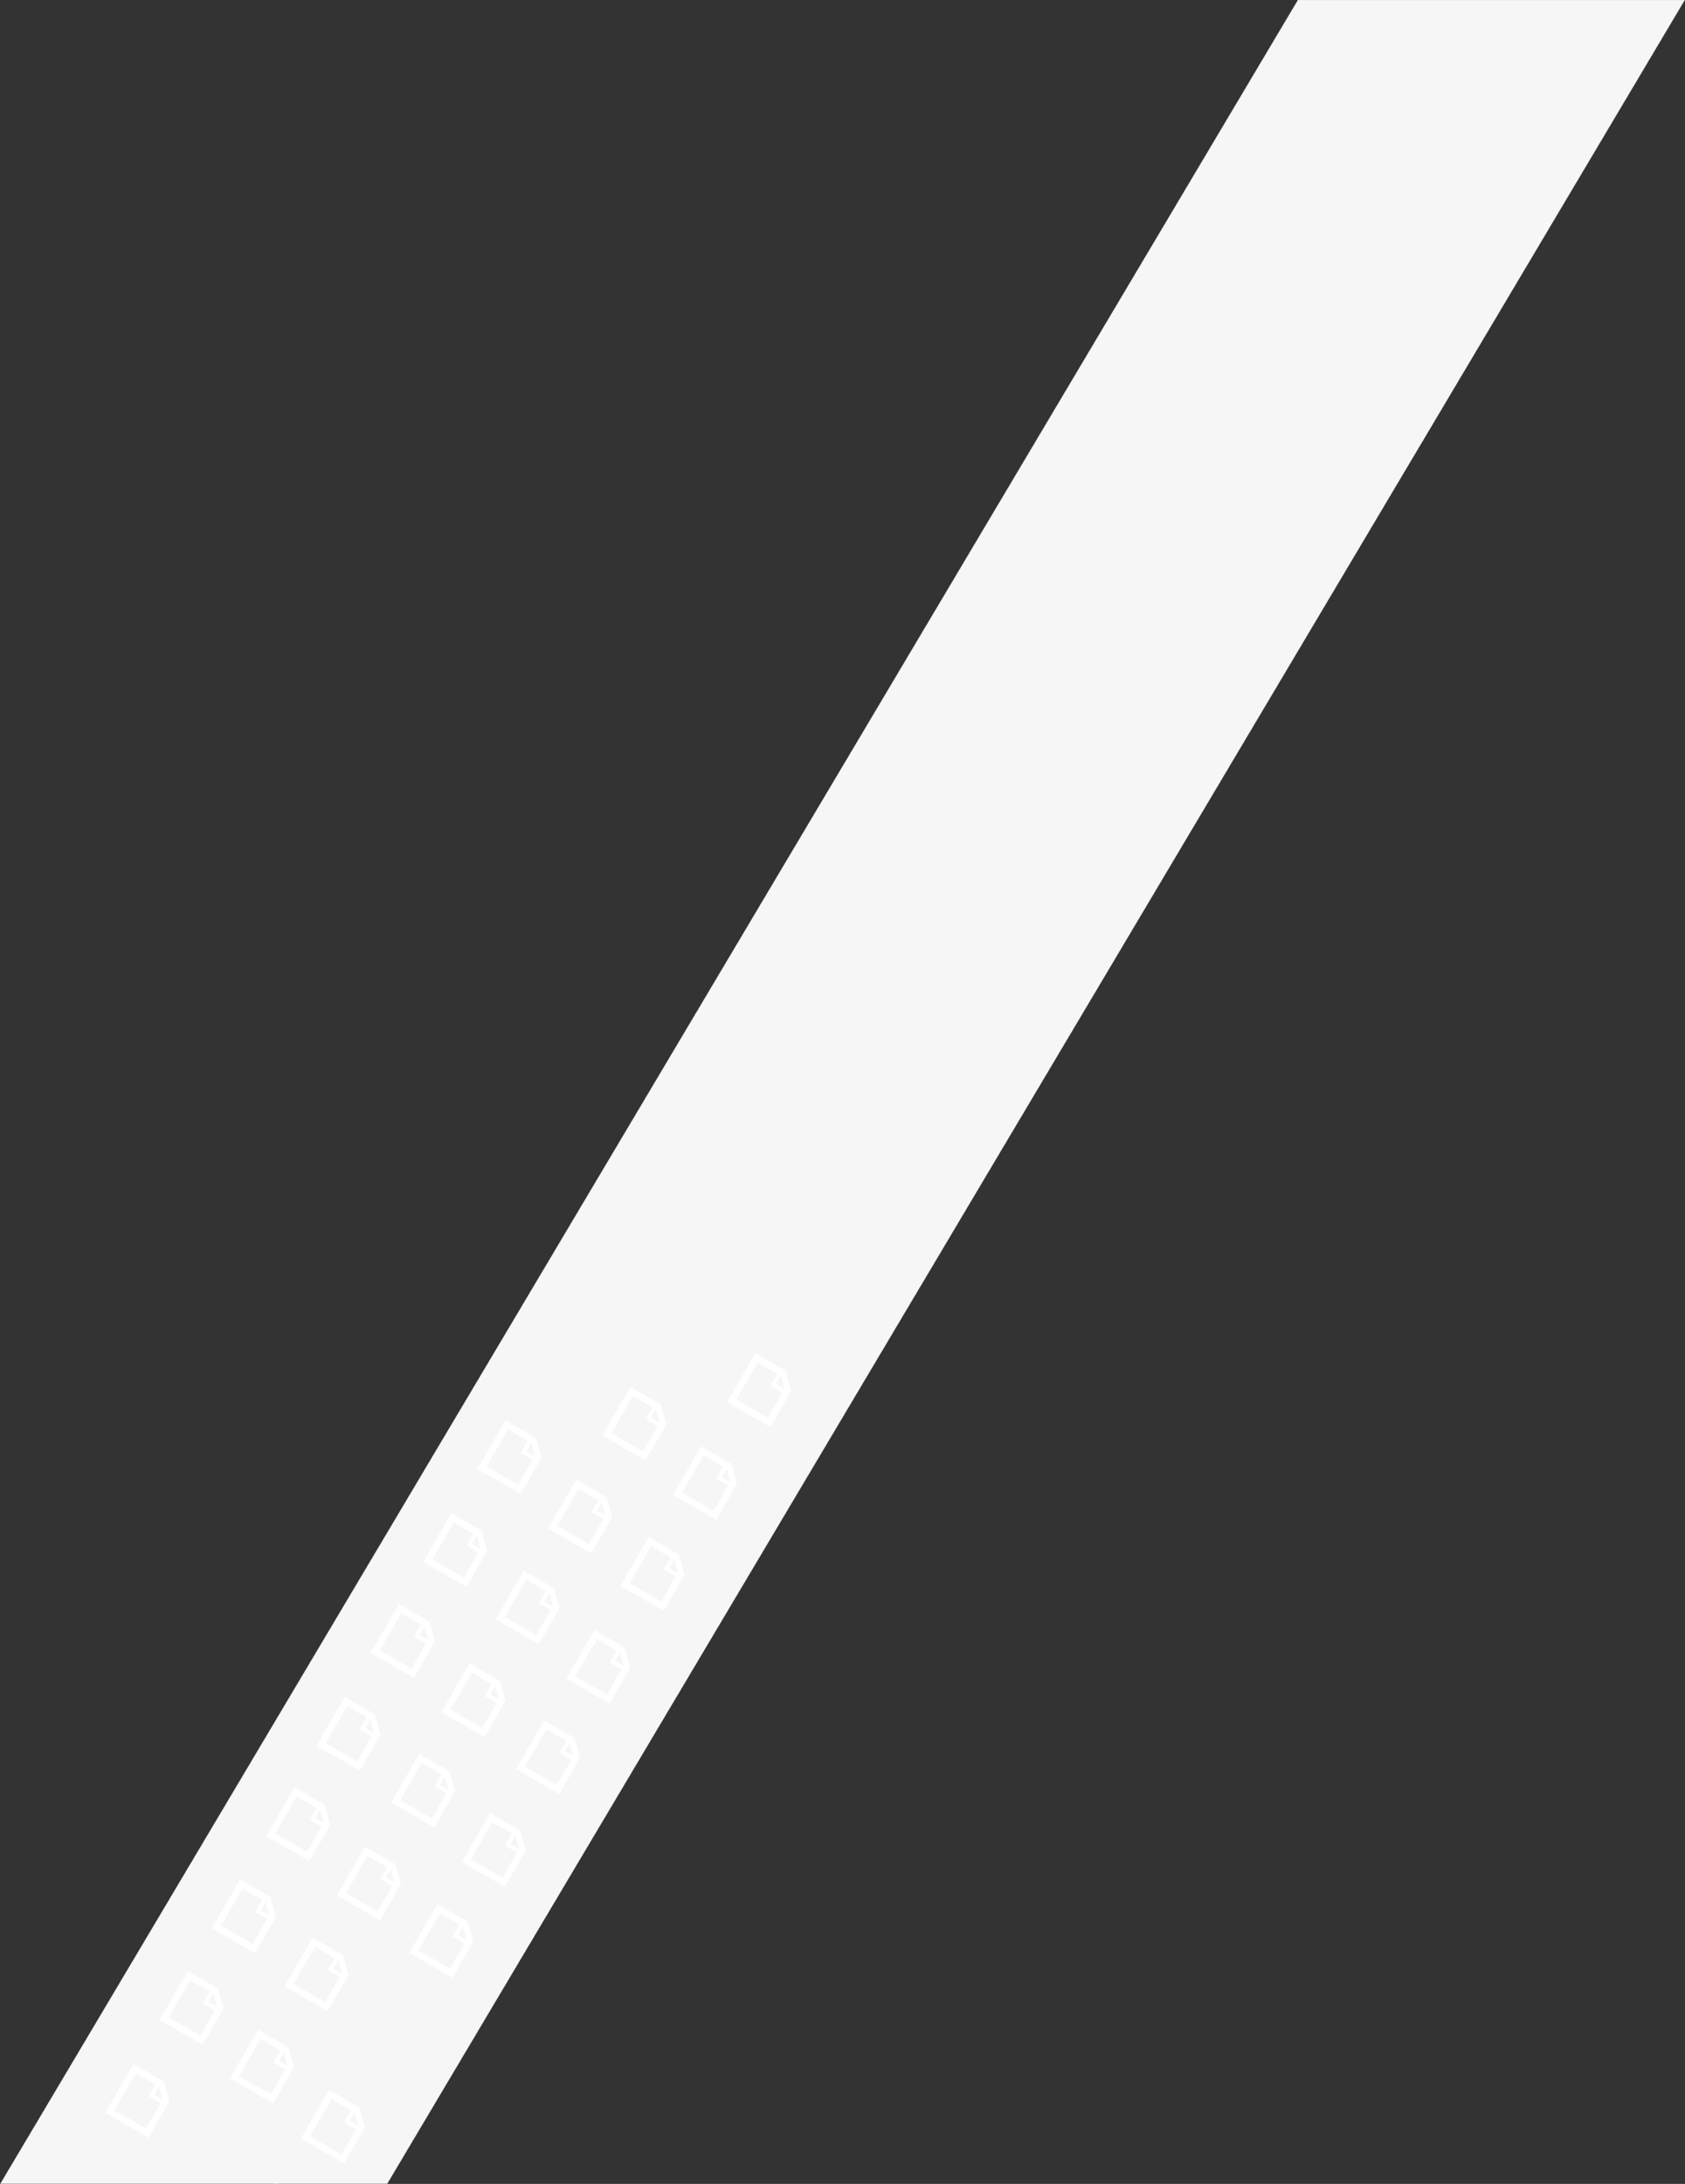 <svg width="2294" height="2972" viewBox="0 0 2294 2972" fill="none" xmlns="http://www.w3.org/2000/svg">
<rect x="0" y="0" width="2294" height="2972" fill="#333333" stroke="none"/>
<mask id="mask0_2040_12719" style="mask-type:alpha" maskUnits="userSpaceOnUse" x="0" y="0" width="2294" height="2972">
<path d="M0 2972L1766.68 0L2294 0L527.356 2972H0Z" fill="#F6F6F6"/>
</mask>
<g mask="url(#mask0_2040_12719)">
<path d="M0 2972L1766.68 0L2294 0L527.356 2972H0Z" fill="#F6F6F6"/>
<path fill-rule="evenodd" clip-rule="evenodd" d="M688.288 1932.86L729.729 1956.75L737.04 1984.03L708.732 2032.98L649.977 1999.12L688.288 1932.86V1932.86ZM691.614 1945.28L718.395 1960.71L708.996 1976.97L725.216 1986.32L705.406 2020.57L662.406 1995.79L691.614 1945.28ZM723.171 1963.47L728.021 1981.57L716.532 1974.95L723.171 1963.47L723.171 1963.47Z" fill="white"/>
<path fill-rule="evenodd" clip-rule="evenodd" d="M614.49 2059.27L655.931 2083.16L663.241 2110.44L634.933 2159.39L576.178 2125.52L614.49 2059.27V2059.27ZM617.816 2071.68L644.597 2087.12L635.198 2103.37L651.417 2112.72L631.608 2146.98L588.608 2122.19L617.816 2071.68ZM649.373 2089.88L654.223 2107.98L642.734 2101.35L649.372 2089.87L649.373 2089.88Z" fill="white"/>
<path fill-rule="evenodd" clip-rule="evenodd" d="M784.493 2013.72L825.934 2037.61L833.244 2064.89L804.936 2113.84L746.181 2079.97L784.493 2013.72V2013.72ZM787.818 2026.13L814.6 2041.57L805.2 2057.82L821.42 2067.17L801.611 2101.43L758.611 2076.64L787.818 2026.13ZM819.376 2044.32L824.226 2062.42L812.737 2055.8L819.375 2044.32L819.376 2044.32Z" fill="white"/>
<path fill-rule="evenodd" clip-rule="evenodd" d="M858.291 1887.31L899.732 1911.2L907.042 1938.48L878.735 1987.43L819.979 1953.56L858.291 1887.31V1887.31ZM861.617 1899.72L888.398 1915.16L878.999 1931.41L895.219 1940.76L875.409 1975.02L832.409 1950.23L861.617 1899.72ZM893.174 1917.92L898.024 1936.02L886.535 1929.39L893.174 1917.91L893.174 1917.92Z" fill="white"/>
<path fill-rule="evenodd" clip-rule="evenodd" d="M1028.29 1841.76L1069.74 1865.65L1077.05 1892.93L1048.74 1941.88L989.982 1908.01L1028.29 1841.76V1841.76ZM1031.62 1854.17L1058.4 1869.61L1049 1885.86L1065.22 1895.21L1045.41 1929.47L1002.41 1904.68L1031.62 1854.17ZM1063.18 1872.36L1068.03 1890.46L1056.54 1883.84L1063.18 1872.36L1063.18 1872.36Z" fill="white"/>
<path fill-rule="evenodd" clip-rule="evenodd" d="M954.495 1968.17L995.937 1992.06L1003.25 2019.34L974.939 2068.29L916.184 2034.42L954.495 1968.17V1968.17ZM957.821 1980.58L984.602 1996.02L975.203 2012.27L991.423 2021.62L971.613 2055.88L928.614 2031.09L957.821 1980.58ZM989.379 1998.77L994.229 2016.87L982.74 2010.25L989.378 1998.77L989.379 1998.77Z" fill="white"/>
<path fill-rule="evenodd" clip-rule="evenodd" d="M469.274 2309.38L510.716 2333.27L518.026 2360.55L489.718 2409.5L430.963 2375.63L469.274 2309.38V2309.38ZM472.6 2321.79L499.381 2337.23L489.982 2353.48L506.202 2362.83L486.392 2397.09L443.392 2372.3L472.6 2321.79ZM504.157 2339.98L509.008 2358.08L497.519 2351.46L504.157 2339.98L504.157 2339.98Z" fill="white"/>
<path fill-rule="evenodd" clip-rule="evenodd" d="M543.072 2182.97L584.513 2206.86L591.824 2234.14L563.516 2283.09L504.761 2249.22L543.072 2182.97V2182.97ZM546.398 2195.38L573.179 2210.82L563.78 2227.07L580 2236.42L560.19 2270.68L517.19 2245.89L546.398 2195.38ZM577.955 2213.57L582.805 2231.68L571.317 2225.05L577.955 2213.57L577.955 2213.57Z" fill="white"/>
<path fill-rule="evenodd" clip-rule="evenodd" d="M713.075 2137.42L754.516 2161.31L761.827 2188.59L733.519 2237.54L674.764 2203.67L713.075 2137.42V2137.42ZM716.401 2149.83L743.182 2165.27L733.783 2181.52L750.003 2190.87L730.193 2225.13L687.193 2200.34L716.401 2149.83ZM747.958 2168.02L752.808 2186.12L741.319 2179.5L747.958 2168.02L747.958 2168.02Z" fill="white"/>
<path fill-rule="evenodd" clip-rule="evenodd" d="M639.277 2263.83L680.719 2287.71L688.029 2315L659.721 2363.95L600.966 2330.08L639.277 2263.83V2263.83ZM642.603 2276.24L669.384 2291.68L659.985 2307.93L676.205 2317.28L656.395 2351.53L613.395 2326.75L642.603 2276.24ZM674.16 2294.43L679.011 2312.53L667.522 2305.91L674.16 2294.43L674.16 2294.43Z" fill="white"/>
<path fill-rule="evenodd" clip-rule="evenodd" d="M809.28 2218.27L850.721 2242.16L858.032 2269.44L829.724 2318.39L770.969 2284.53L809.28 2218.27V2218.27ZM812.606 2230.69L839.387 2246.12L829.988 2262.38L846.208 2271.73L826.398 2305.98L783.398 2281.2L812.606 2230.69ZM844.163 2248.88L849.013 2266.98L837.525 2260.36L844.163 2248.88L844.163 2248.88Z" fill="white"/>
<path fill-rule="evenodd" clip-rule="evenodd" d="M883.078 2091.87L924.519 2115.75L931.83 2143.04L903.522 2191.99L844.767 2158.12L883.078 2091.87V2091.87ZM886.404 2104.28L913.185 2119.72L903.786 2135.97L920.006 2145.32L900.196 2179.57L857.196 2154.79L886.404 2104.28ZM917.961 2122.47L922.811 2140.57L911.322 2133.95L917.961 2122.47L917.961 2122.47Z" fill="white"/>
<path fill-rule="evenodd" clip-rule="evenodd" d="M326.698 2557.74L368.139 2581.63L375.449 2608.91L347.141 2657.86L288.386 2624L326.698 2557.74V2557.74ZM330.024 2570.16L356.805 2585.59L347.406 2601.84L363.625 2611.19L343.816 2645.45L300.816 2620.66L330.024 2570.16ZM361.581 2588.35L366.431 2606.45L354.942 2599.83L361.58 2588.35L361.581 2588.35Z" fill="white"/>
<path fill-rule="evenodd" clip-rule="evenodd" d="M400.754 2432.3L442.196 2456.19L449.506 2483.47L421.198 2532.42L362.443 2498.55L400.754 2432.3V2432.3ZM404.08 2444.71L430.861 2460.15L421.462 2476.4L437.682 2485.75L417.872 2520.01L374.872 2495.22L404.08 2444.71ZM435.637 2462.9L440.488 2481.01L428.999 2474.38L435.637 2462.9L435.637 2462.9Z" fill="white"/>
<path fill-rule="evenodd" clip-rule="evenodd" d="M496.959 2513.16L538.401 2537.04L545.711 2564.33L517.403 2613.28L458.648 2579.41L496.959 2513.16V2513.16ZM500.285 2525.57L527.066 2541.01L517.667 2557.26L533.887 2566.61L514.077 2600.87L471.078 2576.08L500.285 2525.57ZM531.842 2543.76L536.693 2561.86L525.204 2555.24L531.842 2543.76L531.842 2543.76Z" fill="white"/>
<path fill-rule="evenodd" clip-rule="evenodd" d="M570.757 2386.75L612.199 2410.64L619.509 2437.92L591.201 2486.87L532.446 2453L570.757 2386.75V2386.75ZM574.083 2399.16L600.864 2414.6L591.465 2430.85L607.685 2440.2L587.875 2474.46L544.875 2449.67L574.083 2399.16ZM605.64 2417.35L610.491 2435.45L599.002 2428.83L605.64 2417.35L605.64 2417.35Z" fill="white"/>
<path fill-rule="evenodd" clip-rule="evenodd" d="M740.76 2341.2L782.201 2365.08L789.512 2392.37L761.204 2441.32L702.449 2407.45L740.76 2341.2V2341.2ZM744.086 2353.61L770.867 2369.05L761.468 2385.3L777.688 2394.65L757.878 2428.91L714.878 2404.12L744.086 2353.61ZM775.643 2371.8L780.493 2389.9L769.005 2383.28L775.643 2371.8L775.643 2371.8Z" fill="white"/>
<path fill-rule="evenodd" clip-rule="evenodd" d="M666.962 2467.6L708.404 2491.49L715.714 2518.77L687.406 2567.73L628.651 2533.86L666.962 2467.6V2467.6ZM670.288 2480.02L697.069 2495.45L687.67 2511.71L703.89 2521.06L684.08 2555.31L641.08 2530.53L670.288 2480.02ZM701.845 2498.21L706.696 2516.31L695.207 2509.69L701.845 2498.21L701.845 2498.21Z" fill="white"/>
<path fill-rule="evenodd" clip-rule="evenodd" d="M351.485 2762.3L392.926 2786.18L400.236 2813.47L371.929 2862.42L313.173 2828.55L351.485 2762.3V2762.3ZM354.811 2774.71L381.592 2790.15L372.193 2806.4L388.413 2815.75L368.603 2850.01L325.603 2825.22L354.811 2774.71ZM386.368 2792.9L391.218 2811L379.729 2804.38L386.368 2792.9L386.368 2792.9Z" fill="white"/>
<path fill-rule="evenodd" clip-rule="evenodd" d="M255.538 2682.41L296.98 2706.3L304.29 2733.58L275.982 2782.53L217.227 2748.66L255.538 2682.41V2682.41ZM258.864 2694.82L285.645 2710.26L276.246 2726.51L292.466 2735.86L272.656 2770.12L229.657 2745.33L258.864 2694.82ZM290.422 2713.01L295.272 2731.11L283.783 2724.49L290.421 2713.01L290.422 2713.01Z" fill="white"/>
<path fill-rule="evenodd" clip-rule="evenodd" d="M181.741 2808.82L223.182 2832.7L230.492 2859.99L202.184 2908.94L143.429 2875.07L181.741 2808.82V2808.82ZM185.067 2821.23L211.848 2836.66L202.449 2852.92L218.668 2862.27L198.859 2896.52L155.859 2871.74L185.067 2821.23ZM216.624 2839.42L221.474 2857.52L209.985 2850.9L216.623 2839.42L216.624 2839.42Z" fill="white"/>
<path fill-rule="evenodd" clip-rule="evenodd" d="M425.541 2636.86L466.983 2660.74L474.293 2688.03L445.985 2736.98L387.23 2703.11L425.541 2636.86V2636.86ZM428.867 2649.27L455.648 2664.71L446.249 2680.96L462.469 2690.31L442.659 2724.56L399.66 2699.78L428.867 2649.27ZM460.424 2667.46L465.275 2685.56L453.786 2678.94L460.424 2667.46L460.424 2667.46Z" fill="white"/>
<path fill-rule="evenodd" clip-rule="evenodd" d="M595.544 2591.3L636.986 2615.19L644.296 2642.47L615.988 2691.42L557.233 2657.56L595.544 2591.3V2591.3ZM598.87 2603.72L625.651 2619.15L616.252 2635.41L632.472 2644.75L612.662 2679.01L569.662 2654.23L598.87 2603.72ZM630.427 2621.91L635.278 2640.01L623.789 2633.39L630.427 2621.91L630.427 2621.91Z" fill="white"/>
<path fill-rule="evenodd" clip-rule="evenodd" d="M373.892 2969.56L415.333 2993.45L422.644 3020.73L394.336 3069.68L335.581 3035.81L373.892 2969.56V2969.56ZM377.218 2981.97L403.999 2997.41L394.6 3013.66L410.82 3023.01L391.01 3057.27L348.01 3032.48L377.218 2981.97ZM408.775 3000.16L413.625 3018.26L402.136 3011.64L408.775 3000.16L408.775 3000.16Z" fill="white"/>
<path fill-rule="evenodd" clip-rule="evenodd" d="M447.949 2844.12L489.39 2868.01L496.7 2895.29L468.392 2944.24L409.637 2910.37L447.949 2844.12V2844.12ZM451.275 2856.53L478.056 2871.97L468.657 2888.22L484.876 2897.57L465.067 2931.83L422.067 2907.04L451.275 2856.53ZM482.832 2874.72L487.682 2892.82L476.193 2886.2L482.831 2874.72L482.832 2874.72Z" fill="white"/>
</g>
</svg>
